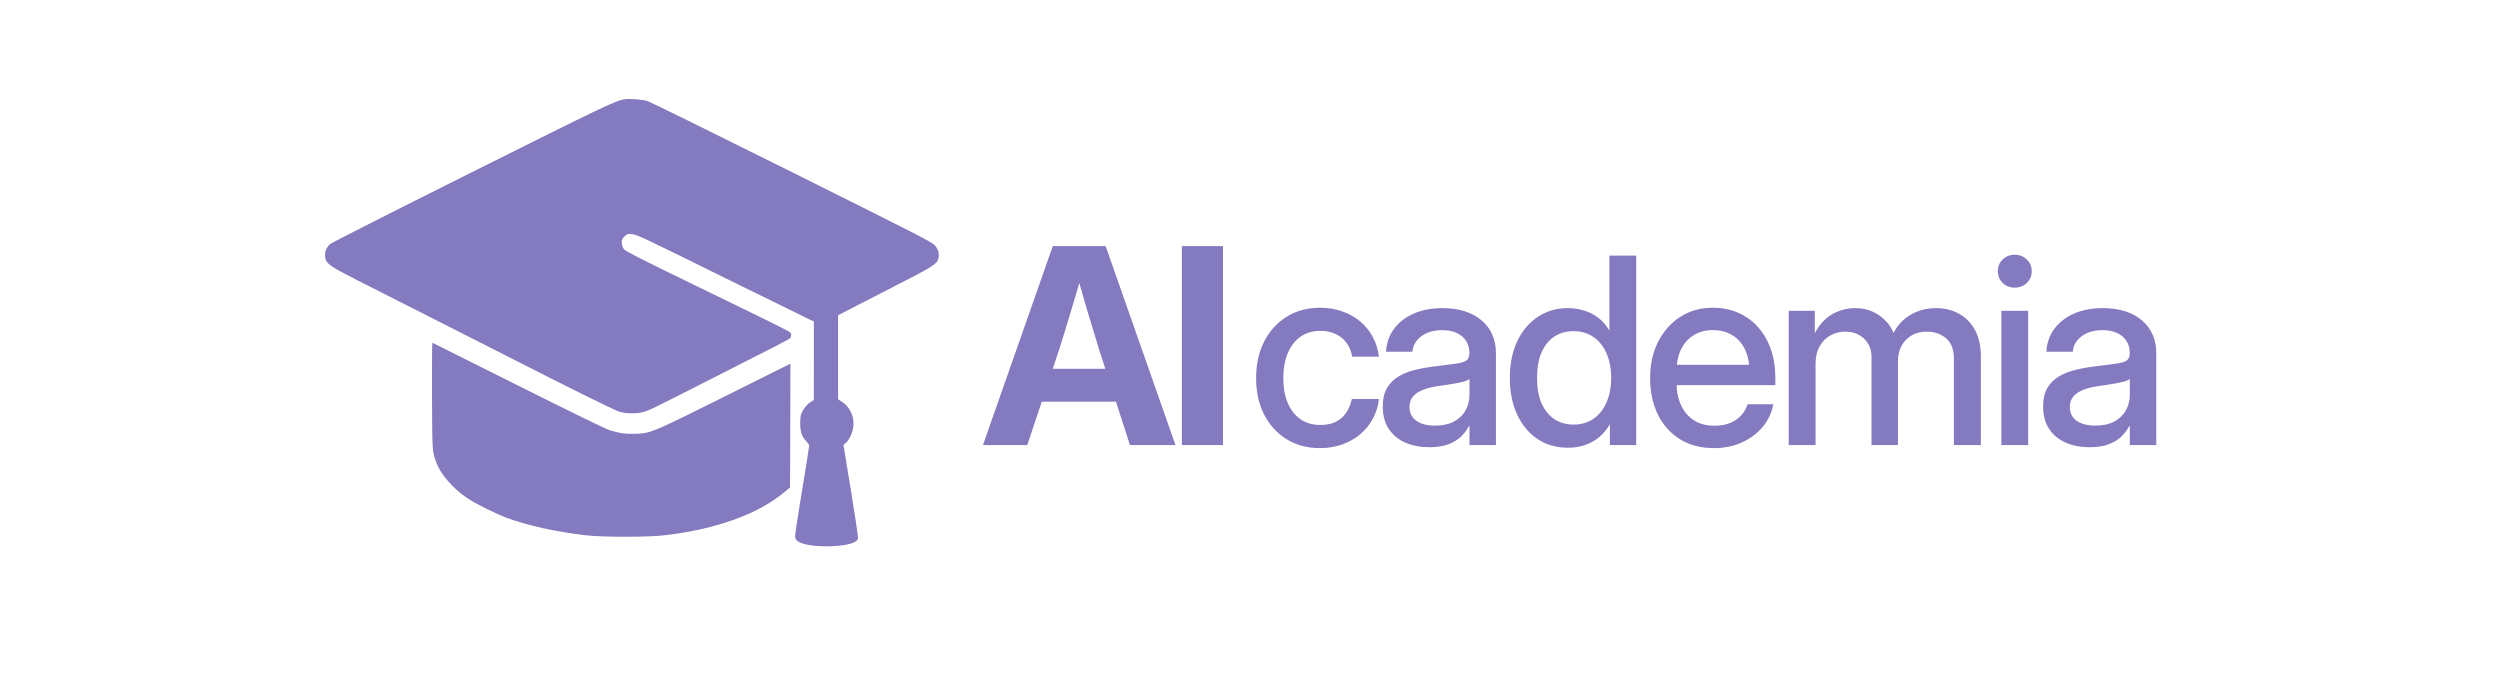 <?xml version="1.0" encoding="UTF-8" standalone="no"?>

<svg
   width="512"
   height="142.181"
   viewBox="0 0 512 142.181"
   version="1.1"
   id="svg1"
   xml:space="preserve"
   xmlns="http://www.w3.org/2000/svg"
   xmlns:svg="http://www.w3.org/2000/svg"><defs
     id="defs1" /><g
     id="layer2"
     transform="translate(23.324,-184.909)"
     style="display:inline;fill:#847abf;fill-opacity:1"><g
       id="text4"
       style="font-size:56px;line-height:0.8;font-family:'Noto Serif CJK JP';-inkscape-font-specification:'Noto Serif CJK JP';letter-spacing:-2px;word-spacing:0px;fill:#847abf;fill-opacity:1;stroke-width:8.759"
       aria-label="AIcademia"><path
         style="font-weight:bold;font-family:Inter;-inkscape-font-specification:'Inter Bold';fill:#847abf;fill-opacity:1"
         d="m 177.985,276.059 14.301,-40.742 h 10.828 l 14.301,40.742 h -9.324 l -6.398,-19.824 q -1.176,-3.91 -2.434,-8.039 -1.23,-4.156 -2.68,-9.434 h 2.324 q -1.504,5.277 -2.762,9.434 -1.23,4.129 -2.461,8.039 l -6.617,19.824 z m 9.078,-8.887 v -6.727 h 21.301 v 6.727 z"
         id="path19" /><path
         style="font-weight:bold;font-family:Inter;-inkscape-font-specification:'Inter Bold';letter-spacing:2px;fill:#847abf;fill-opacity:1"
         d="m 227.145,235.316 v 40.742 h -8.422 v -40.742 z"
         id="path20" /><path
         style="font-weight:500;font-size:53.333px;font-family:Inter;-inkscape-font-specification:'Inter Medium';letter-spacing:-2.73px;fill:#847abf;fill-opacity:1"
         d="m 247.05,276.684 q -3.932,0 -6.875,-1.823 -2.943,-1.823 -4.609,-5.052 -1.641,-3.255 -1.641,-7.448 0,-4.245 1.641,-7.5 1.667,-3.255 4.609,-5.078 2.943,-1.849 6.875,-1.849 2.448,0 4.531,0.755 2.109,0.729 3.698,2.083 1.589,1.328 2.552,3.177 0.99,1.823 1.25,4.01 h -5.469 q -0.208,-1.172 -0.729,-2.135 -0.521,-0.964 -1.354,-1.667 -0.833,-0.703 -1.953,-1.094 -1.094,-0.391 -2.5,-0.391 -2.37,0 -4.062,1.198 -1.693,1.198 -2.604,3.385 -0.911,2.161 -0.911,5.104 0,2.917 0.911,5.078 0.911,2.135 2.604,3.333 1.693,1.172 4.062,1.172 1.406,0 2.5,-0.365 1.094,-0.391 1.875,-1.094 0.781,-0.703 1.302,-1.667 0.521,-0.99 0.781,-2.187 h 5.547 q -0.234,2.161 -1.224,3.984 -0.964,1.823 -2.578,3.203 -1.589,1.354 -3.698,2.109 -2.083,0.755 -4.531,0.755 z"
         id="path21" /><path
         style="font-weight:500;font-size:53.333px;font-family:Inter;-inkscape-font-specification:'Inter Medium';fill:#847abf;fill-opacity:1"
         d="m 269.398,276.501 q -2.734,0 -4.896,-0.938 -2.135,-0.938 -3.385,-2.786 -1.25,-1.849 -1.25,-4.583 0,-2.344 0.885,-3.854 0.911,-1.51 2.448,-2.396 1.536,-0.885 3.49,-1.328 1.953,-0.469 4.036,-0.703 2.604,-0.339 4.089,-0.521 1.51,-0.208 2.135,-0.625 0.651,-0.443 0.651,-1.432 v -0.234 q 0,-1.328 -0.651,-2.344 -0.651,-1.042 -1.901,-1.641 -1.25,-0.599 -2.995,-0.599 -1.745,0 -3.099,0.573 -1.328,0.573 -2.135,1.589 -0.781,0.99 -0.885,2.266 h -5.391 q 0.13,-2.63 1.589,-4.635 1.458,-2.005 4.01,-3.151 2.552,-1.146 5.99,-1.146 2.526,0 4.557,0.651 2.031,0.651 3.438,1.875 1.432,1.198 2.161,2.891 0.755,1.693 0.755,3.776 v 18.854 h -5.417 v -3.906 h -0.104 q -0.573,1.12 -1.562,2.109 -0.99,0.99 -2.604,1.615 -1.589,0.625 -3.958,0.625 z m 1.12,-4.427 q 2.422,0 3.984,-0.859 1.589,-0.885 2.344,-2.318 0.781,-1.432 0.781,-3.125 v -3.229 q -0.286,0.234 -0.938,0.443 -0.625,0.182 -1.536,0.365 -0.911,0.156 -1.979,0.339 -1.068,0.182 -2.135,0.312 -1.51,0.208 -2.812,0.703 -1.302,0.469 -2.109,1.328 -0.781,0.859 -0.781,2.266 0,1.172 0.625,2.031 0.625,0.833 1.797,1.302 1.172,0.443 2.76,0.443 z m 27.297,4.531 q -3.568,0 -6.276,-1.797 -2.682,-1.823 -4.167,-5.026 -1.484,-3.229 -1.484,-7.474 0,-4.245 1.484,-7.448 1.51,-3.229 4.193,-5.026 2.682,-1.823 6.224,-1.823 1.797,0 3.385,0.521 1.589,0.495 2.865,1.484 1.302,0.99 2.188,2.526 h 0.052 v -15.286 h 5.495 v 38.802 h -5.391 v -4.193 h -0.052 q -0.938,1.589 -2.24,2.656 -1.302,1.042 -2.891,1.562 -1.589,0.521 -3.385,0.521 z m 1.12,-4.74 q 2.344,0 4.062,-1.172 1.745,-1.198 2.682,-3.359 0.964,-2.161 0.964,-5.026 0,-2.917 -0.964,-5.052 -0.937,-2.161 -2.682,-3.333 -1.719,-1.198 -4.062,-1.198 -2.214,0 -3.906,1.094 -1.667,1.094 -2.63,3.229 -0.938,2.135 -0.938,5.26 0,3.099 0.938,5.234 0.964,2.109 2.63,3.229 1.693,1.094 3.906,1.094 z m 28.781,4.818 q -4.089,0 -7.031,-1.849 -2.917,-1.849 -4.505,-5.078 -1.562,-3.255 -1.562,-7.396 0,-4.219 1.641,-7.448 1.641,-3.255 4.531,-5.104 2.891,-1.875 6.641,-1.875 2.917,0 5.26,1.042 2.37,1.042 4.062,2.969 1.693,1.901 2.604,4.531 0.911,2.63 0.911,5.833 v 1.484 h -23.177 v -4.167 h 20.286 l -2.422,1.276 q 0,-2.552 -0.911,-4.427 -0.911,-1.901 -2.604,-2.917 -1.667,-1.042 -3.958,-1.042 -2.266,0 -3.932,1.042 -1.667,1.016 -2.604,2.917 -0.911,1.875 -0.911,4.427 v 2.37 q 0,2.604 0.911,4.609 0.911,1.979 2.63,3.099 1.745,1.12 4.219,1.12 1.797,0 3.177,-0.547 1.38,-0.573 2.292,-1.562 0.911,-0.99 1.302,-2.292 h 5.286 q -0.495,2.656 -2.214,4.688 -1.693,2.005 -4.271,3.151 -2.552,1.146 -5.651,1.146 z m 15.292,-0.625 v -27.5 h 5.339 v 5.807 h -0.521 q 0.781,-2.083 2.083,-3.49 1.328,-1.432 3.047,-2.135 1.719,-0.729 3.594,-0.729 3.203,0 5.469,1.849 2.292,1.823 2.812,4.505 h -0.859 q 0.573,-1.823 1.849,-3.255 1.302,-1.432 3.177,-2.266 1.875,-0.833 4.167,-0.833 2.578,0 4.661,1.12 2.083,1.12 3.307,3.333 1.224,2.188 1.224,5.495 v 18.099 h -5.521 V 258.428 q 0,-2.943 -1.641,-4.271 -1.641,-1.328 -3.88,-1.328 -1.823,0 -3.151,0.781 -1.328,0.781 -2.057,2.135 -0.729,1.354 -0.729,3.125 v 17.187 h -5.417 v -17.995 q 0,-2.37 -1.536,-3.802 -1.51,-1.432 -3.854,-1.432 -1.589,0 -2.995,0.755 -1.38,0.755 -2.24,2.24 -0.833,1.458 -0.833,3.646 v 16.589 z m 43.547,0 v -27.5 h 5.495 v 27.5 z m 2.734,-32.24 q -1.458,0 -2.474,-0.964 -0.99,-0.99 -0.99,-2.396 0,-1.432 0.99,-2.396 1.016,-0.99 2.474,-0.99 1.458,0 2.474,0.99 1.016,0.964 1.016,2.396 0,1.406 -1.016,2.396 -1.016,0.964 -2.474,0.964 z m 15.344,32.682 q -2.734,0 -4.896,-0.938 -2.135,-0.938 -3.385,-2.786 -1.25,-1.849 -1.25,-4.583 0,-2.344 0.885,-3.854 0.911,-1.51 2.448,-2.396 1.536,-0.885 3.49,-1.328 1.953,-0.469 4.036,-0.703 2.604,-0.339 4.089,-0.521 1.51,-0.208 2.135,-0.625 0.651,-0.443 0.651,-1.432 v -0.234 q 0,-1.328 -0.651,-2.344 -0.651,-1.042 -1.901,-1.641 -1.25,-0.599 -2.995,-0.599 -1.745,0 -3.099,0.573 -1.328,0.573 -2.135,1.589 -0.781,0.99 -0.885,2.266 h -5.391 q 0.13,-2.63 1.589,-4.635 1.458,-2.005 4.01,-3.151 2.552,-1.146 5.99,-1.146 2.526,0 4.557,0.651 2.031,0.651 3.438,1.875 1.432,1.198 2.161,2.891 0.755,1.693 0.755,3.776 v 18.854 h -5.417 v -3.906 h -0.104 q -0.573,1.12 -1.562,2.109 -0.99,0.99 -2.604,1.615 -1.589,0.625 -3.958,0.625 z m 1.12,-4.427 q 2.422,0 3.984,-0.859 1.589,-0.885 2.344,-2.318 0.781,-1.432 0.781,-3.125 v -3.229 q -0.286,0.234 -0.938,0.443 -0.625,0.182 -1.536,0.365 -0.911,0.156 -1.979,0.339 -1.068,0.182 -2.135,0.312 -1.51,0.208 -2.812,0.703 -1.302,0.469 -2.109,1.328 -0.781,0.859 -0.781,2.266 0,1.172 0.625,2.031 0.625,0.833 1.797,1.302 1.172,0.443 2.76,0.443 z"
         id="path22" /></g><g
       transform="matrix(0.016,0,0,-0.016,24.156,335.707)"
       fill="#000000"
       stroke="none"
       id="g2-5"
       style="display:inline;fill:#847abf;fill-opacity:1"><path
         d="M 5020,8154 C 4901,8131 4738,8053 3059,7214 2056,6713 1277,6318 1257,6300 c -48,-42 -72,-105 -62,-167 12,-83 57,-116 411,-295 668,-338 1653,-837 1929,-978 750,-383 1356,-683 1420,-703 52,-16 95,-22 170,-22 129,0 178,17 439,150 111,56 404,205 651,330 758,383 920,467 933,483 6,9 12,29 12,45 0,27 -11,34 -377,214 -208,102 -601,293 -873,425 -694,337 -861,422 -889,452 -16,17 -25,41 -29,75 -4,47 -2,53 32,87 35,35 39,36 94,32 67,-5 98,-19 1387,-656 468,-230 871,-428 898,-440 l 47,-21 v -503 l -1,-503 -44,-28 c -47,-30 -91,-86 -116,-147 -9,-22 -14,-70 -14,-130 1,-107 21,-163 82,-227 18,-20 33,-43 33,-52 0,-17 -34,-227 -125,-783 -30,-185 -55,-353 -55,-373 0,-24 8,-43 24,-60 52,-51 236,-81 451,-71 198,8 317,44 330,99 4,13 -37,287 -90,610 l -96,587 30,26 c 45,38 90,137 97,215 12,122 -45,244 -143,309 l -53,34 v 537 538 l 163,85 c 89,46 356,183 592,304 458,233 514,269 530,341 13,60 -3,116 -46,165 -38,43 -159,105 -1826,936 -982,489 -1815,899 -1851,911 -66,21 -242,34 -302,23 z"
         id="path1-3"
         style="fill:#847abf;fill-opacity:1" /><path
         d="m 2562,4354 c 4,-742 2,-706 58,-856 54,-146 213,-327 390,-447 108,-73 368,-202 513,-256 271,-99 633,-179 1009,-222 218,-25 801,-25 1013,1 657,77 1195,272 1530,553 l 70,59 3,792 2,792 -842,-420 c -926,-462 -940,-468 -1128,-477 -122,-6 -220,6 -340,44 -57,18 -448,208 -1175,572 -600,300 -1094,547 -1098,549 -4,2 -6,-306 -5,-684 z"
         id="path2-5"
         style="fill:#847abf;fill-opacity:1" /></g></g></svg>
